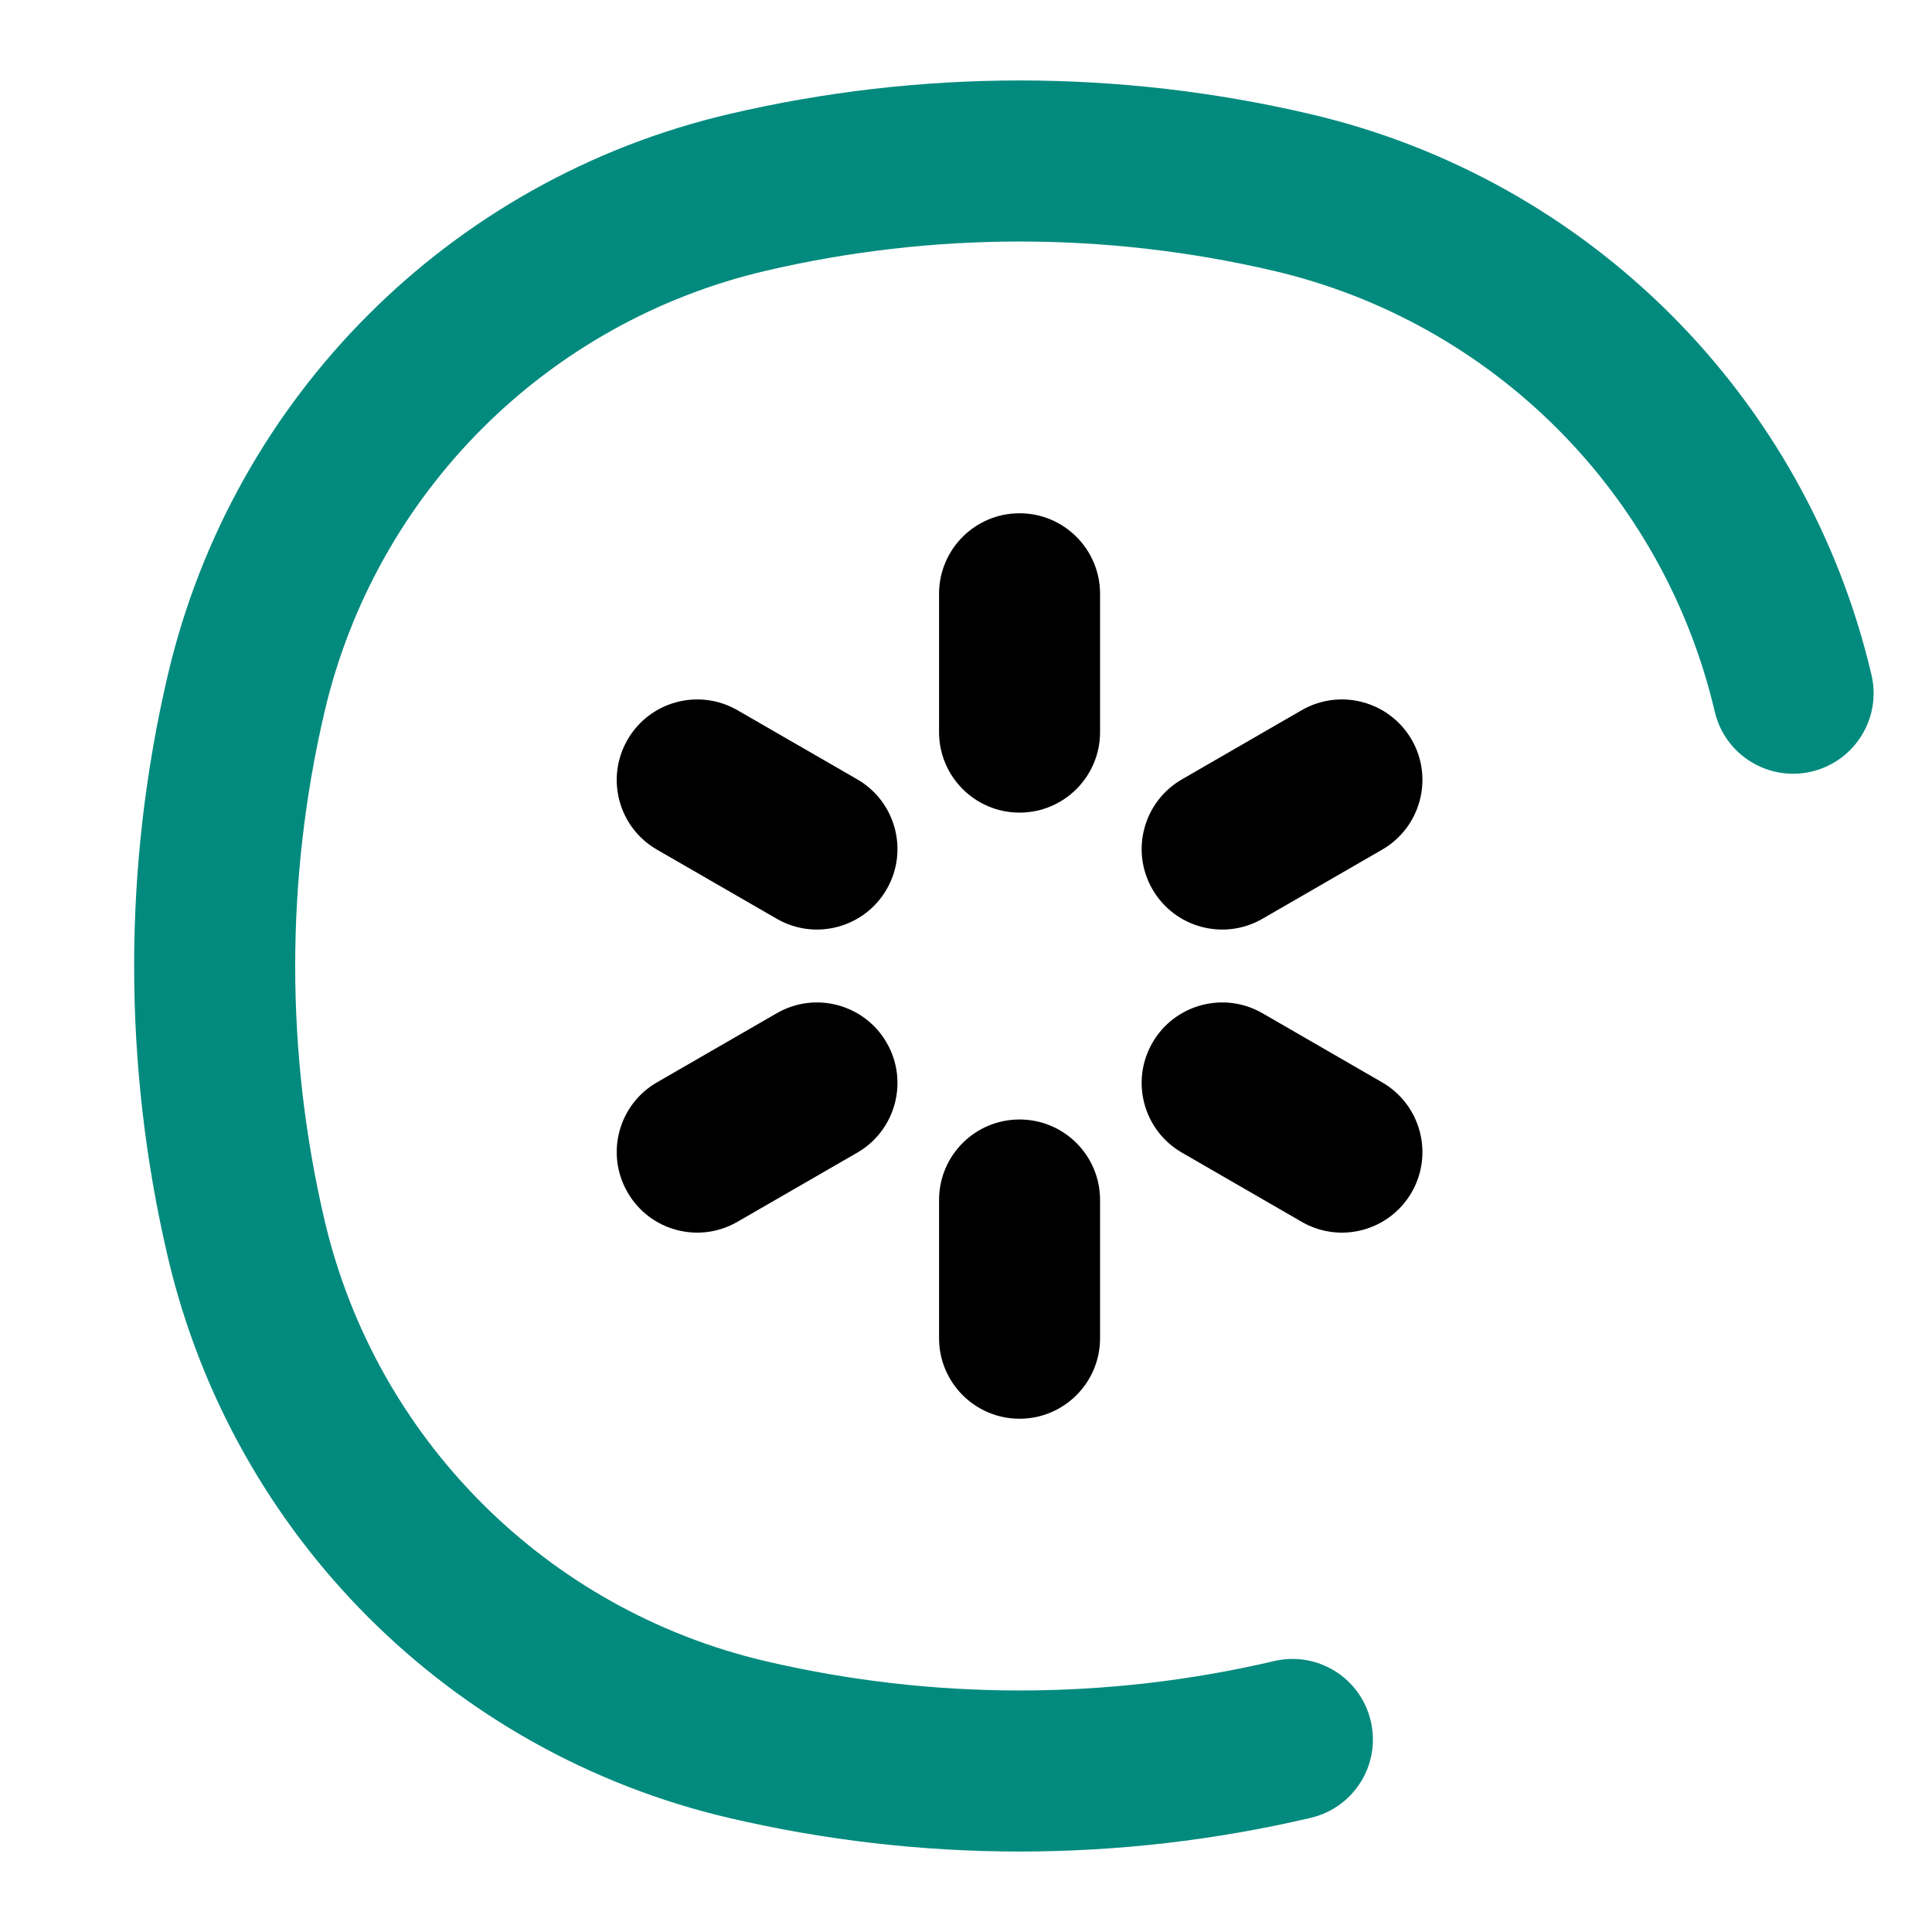 <svg width="900" height="900" viewBox="0 0 17 18" fill="none" xmlns="http://www.w3.org/2000/svg">
<path d="M1.794 11.541L1.064 11.713L1.794 11.541ZM1.794 6.459L1.064 6.287L1.794 6.459ZM15.476 6.63C15.57 7.033 15.974 7.283 16.377 7.189C16.78 7.094 17.031 6.691 16.936 6.287L15.476 6.63ZM11.713 16.936C12.116 16.841 12.366 16.438 12.271 16.035C12.177 15.631 11.773 15.381 11.37 15.476L11.713 16.936ZM6.459 16.206L6.287 16.936L6.459 16.206ZM6.459 1.794L6.287 1.064L6.459 1.794ZM11.541 1.794L11.37 2.524L11.541 1.794ZM2.524 11.37C2.159 9.811 2.159 8.189 2.524 6.63L1.064 6.287C0.645 8.072 0.645 9.928 1.064 11.713L2.524 11.37ZM11.37 15.476C9.811 15.841 8.189 15.841 6.63 15.476L6.287 16.936C8.072 17.355 9.928 17.355 11.713 16.936L11.37 15.476ZM6.63 2.524C8.189 2.159 9.811 2.159 11.37 2.524L11.713 1.064C9.928 0.645 8.072 0.645 6.287 1.064L6.63 2.524ZM6.63 15.476C4.593 14.998 3.002 13.407 2.524 11.37L1.064 11.713C1.672 14.304 3.696 16.328 6.287 16.936L6.63 15.476ZM11.37 2.524C13.407 3.002 14.998 4.593 15.476 6.63L16.936 6.287C16.328 3.696 14.304 1.672 11.713 1.064L11.37 2.524ZM6.287 1.064C3.696 1.672 1.672 3.696 1.064 6.287L2.524 6.63C3.002 4.593 4.593 3.002 6.63 2.524L6.287 1.064Z"  style="fill: #028a7e;"></path>
<path d="M8.249 6.821C8.249 7.235 8.585 7.571 8.999 7.571C9.413 7.571 9.749 7.235 9.749 6.821H8.249ZM9.749 5.532C9.749 5.118 9.413 4.782 8.999 4.782C8.585 4.782 8.249 5.118 8.249 5.532H9.749ZM8.249 12.468C8.249 12.882 8.585 13.218 8.999 13.218C9.413 13.218 9.749 12.882 9.749 12.468H8.249ZM9.749 11.18C9.749 10.765 9.413 10.43 8.999 10.43C8.585 10.43 8.249 10.765 8.249 11.18H9.749ZM7.487 10.739C7.845 10.532 7.968 10.073 7.761 9.715C7.554 9.356 7.095 9.233 6.737 9.44L7.487 10.739ZM5.621 10.084C5.262 10.291 5.139 10.75 5.347 11.109C5.554 11.468 6.012 11.591 6.371 11.383L5.621 10.084ZM12.377 7.916C12.736 7.709 12.859 7.25 12.652 6.891C12.444 6.533 11.986 6.41 11.627 6.617L12.377 7.916ZM10.512 7.261C10.153 7.468 10.03 7.927 10.237 8.285C10.444 8.644 10.903 8.767 11.262 8.56L10.512 7.261ZM6.737 8.56C7.095 8.767 7.554 8.644 7.761 8.285C7.968 7.927 7.845 7.468 7.487 7.261L6.737 8.56ZM6.371 6.617C6.012 6.41 5.554 6.533 5.347 6.891C5.139 7.25 5.262 7.709 5.621 7.916L6.371 6.617ZM11.627 11.383C11.986 11.591 12.444 11.468 12.652 11.109C12.859 10.75 12.736 10.291 12.377 10.084L11.627 11.383ZM11.262 9.44C10.903 9.233 10.444 9.356 10.237 9.715C10.03 10.073 10.153 10.532 10.512 10.739L11.262 9.44ZM9.749 6.821V5.532H8.249V6.821H9.749ZM9.749 12.468V11.18H8.249V12.468H9.749ZM6.737 9.44L5.621 10.084L6.371 11.383L7.487 10.739L6.737 9.44ZM11.627 6.617L10.512 7.261L11.262 8.56L12.377 7.916L11.627 6.617ZM7.487 7.261L6.371 6.617L5.621 7.916L6.737 8.56L7.487 7.261ZM12.377 10.084L11.262 9.44L10.512 10.739L11.627 11.383L12.377 10.084Z" fill="currentColor"></path>
</svg>